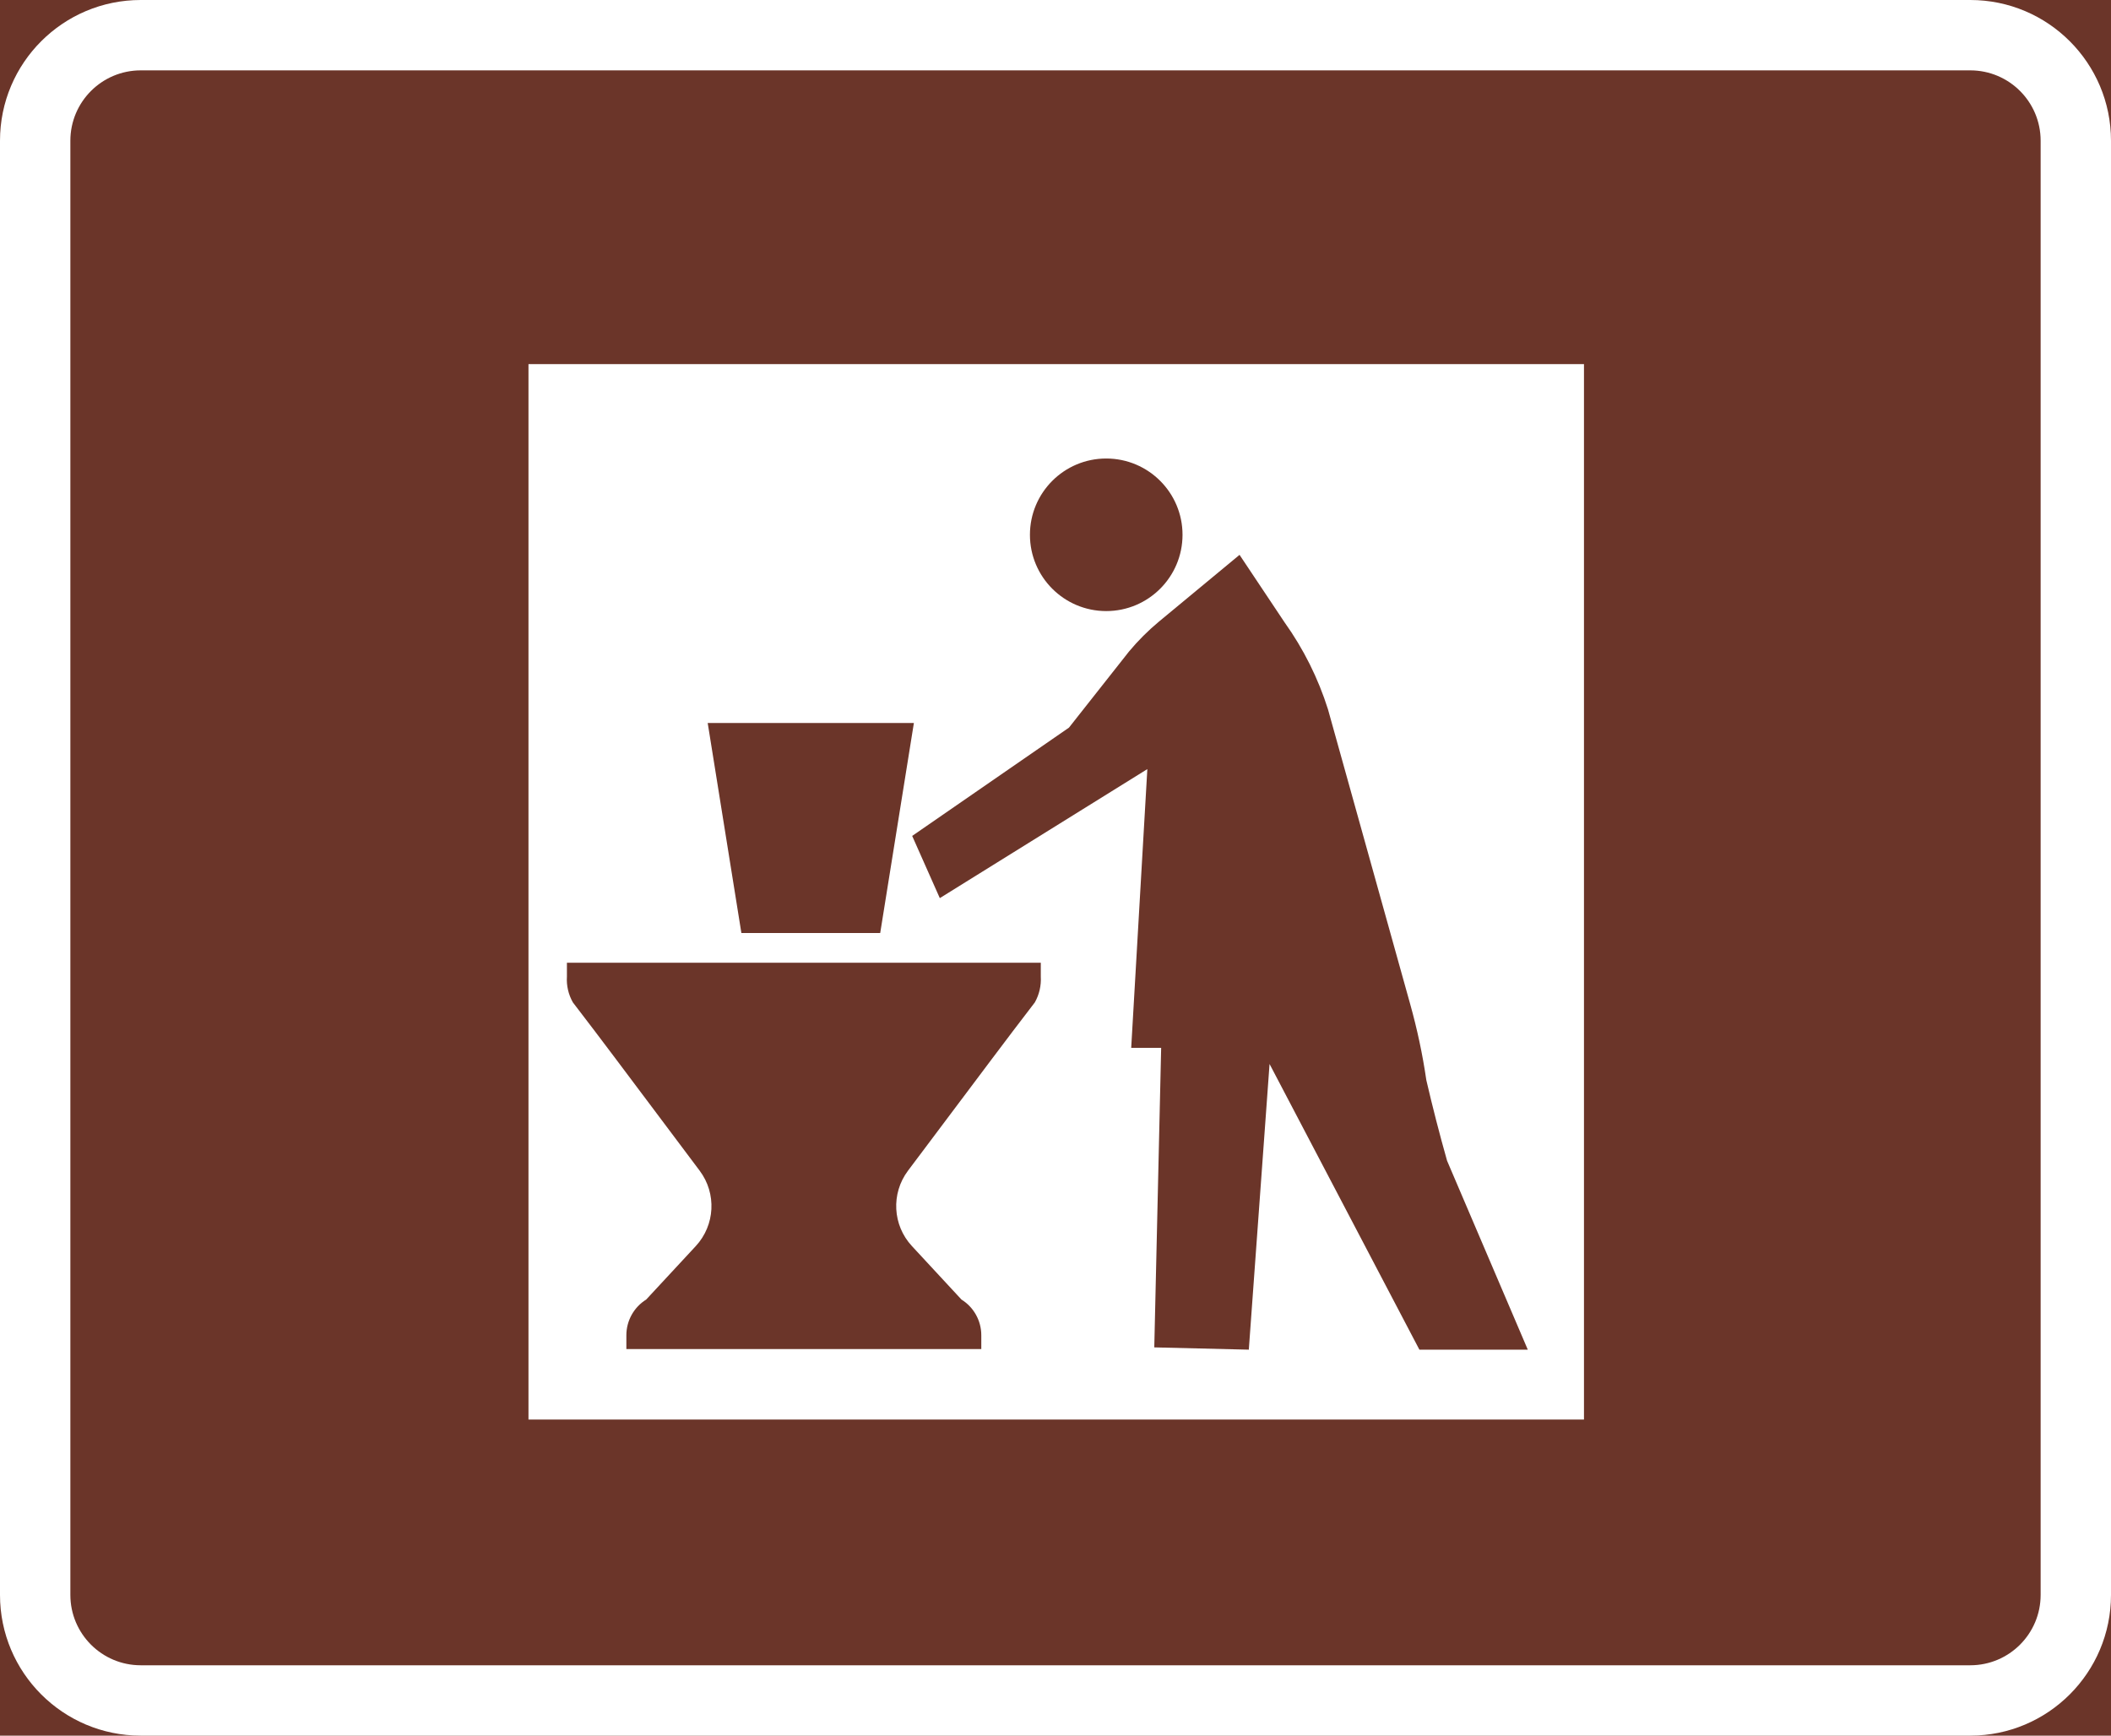 <?xml version="1.0" encoding="UTF-8" standalone="no"?>
<!-- Generator: Adobe Illustrator 16.0.0, SVG Export Plug-In . SVG Version: 6.00 Build 0)  -->

<svg
   xmlns:dc="http://purl.org/dc/elements/1.1/"
   xmlns:cc="http://creativecommons.org/ns#"
   xmlns:rdf="http://www.w3.org/1999/02/22-rdf-syntax-ns#"
   xmlns:svg="http://www.w3.org/2000/svg"
   xmlns="http://www.w3.org/2000/svg"
   xmlns:sodipodi="http://sodipodi.sourceforge.net/DTD/sodipodi-0.dtd"
   xmlns:inkscape="http://www.inkscape.org/namespaces/inkscape"
   version="1.1"
   id="Layer_1"
   x="0px"
   y="0px"
   width="396.846"
   height="326.298"
   viewBox="0 0 396.846 326.298"
   xml:space="preserve"
   sodipodi:docname="G38.svg"
   inkscape:version="0.92.5 (2060ec1f9f, 2020-04-08)"><defs
   id="defs1206" /><sodipodi:namedview
   pagecolor="#ffffff"
   bordercolor="#666666"
   borderopacity="1"
   objecttolerance="10"
   gridtolerance="10"
   guidetolerance="10"
   inkscape:pageopacity="0"
   inkscape:pageshadow="2"
   inkscape:window-width="640"
   inkscape:window-height="480"
   id="namedview1204"
   showgrid="false"
   inkscape:zoom="0.55503813"
   inkscape:cx="198.4235"
   inkscape:cy="163.149"
   inkscape:window-x="0"
   inkscape:window-y="0"
   inkscape:window-maximized="0"
   inkscape:current-layer="Layer_1" />
<g
   id="LWPOLYLINE_85_"
   transform="translate(-14.175,-49.449)">
	<rect
   x="14.175"
   y="49.449"
   style="fill:#6b3529"
   width="396.846"
   height="326.298"
   id="rect1179" />
</g>
<g
   id="LWPOLYLINE_83_"
   transform="translate(-14.175,-49.449)">
	<path
   style="fill:#ffffff"
   d="m 40.632,49.449 h 343.933 c 14.609,0 26.456,11.845 26.456,26.457 V 349.29 c 0,14.609 -11.847,26.457 -26.456,26.457 H 40.632 c -14.609,0 -26.457,-11.848 -26.457,-26.457 V 75.905 c 0,-14.612 11.848,-26.456 26.457,-26.456 z"
   id="path1182"
   inkscape:connector-curvature="0" />
</g>
<g
   id="LWPOLYLINE_84_"
   transform="translate(-14.175,-49.449)">
	<path
   style="fill:#6b3529"
   d="m 40.632,62.677 h 343.933 c 7.305,0 13.228,5.923 13.228,13.228 V 349.29 c 0,7.305 -5.923,13.229 -13.228,13.229 H 40.632 c -7.305,0 -13.229,-5.924 -13.229,-13.229 V 75.905 c 0.001,-7.304 5.925,-13.228 13.229,-13.228 z"
   id="path1185"
   inkscape:connector-curvature="0" />
</g>
<g
   id="LWPOLYLINE_72_"
   transform="translate(-14.175,-49.449)">
	<rect
   x="113.523"
   y="117.902"
   style="fill:#ffffff"
   width="198.423"
   height="198.421"
   id="rect1188" />
</g>
<g
   id="LWPOLYLINE_73_"
   transform="translate(-14.175,-49.449)">
	<path
   style="fill:#6b3529"
   d="m 231.167,302.755 1.293,-56.309 h -5.631 l 3.034,-52.407 -39.014,24.256 -5.193,-11.694 29.472,-20.358 11.272,-14.291 c 1.702,-2.045 3.59,-3.93 5.632,-5.632 l 15.164,-12.56 8.472,12.703 c 3.56,4.982 6.303,10.493 8.151,16.329 l 15.455,55.424 c 1.313,4.695 2.335,9.469 3.035,14.293 1.177,5.082 2.48,10.139 3.9,15.16 l 15.173,35.516 h -20.377 l -28.168,-53.707 -3.9,53.707 z"
   id="path1191"
   inkscape:connector-curvature="0" />
</g>
<g
   id="CIRCLE"
   transform="translate(-14.175,-49.449)">
	<path
   style="fill:#6b3529"
   d="m 236.477,149.988 c 0,-7.917 -6.42,-14.339 -14.347,-14.339 -7.918,0 -14.337,6.422 -14.337,14.339 0,7.92 6.419,14.342 14.337,14.342 7.927,0 14.347,-6.422 14.347,-14.342 z"
   id="path1194"
   inkscape:connector-curvature="0" />
</g>
<g
   id="LWPOLYLINE_74_"
   transform="translate(-14.175,-49.449)">
	<polygon
   style="fill:#6b3529"
   points="179.644,224.858 166.591,224.858 153.548,224.858 147.216,185.374 166.591,185.374 185.976,185.374 "
   id="polygon1197" />
</g>
<g
   id="LWPOLYLINE_75_"
   transform="translate(-14.175,-49.449)">
	<path
   style="fill:#6b3529"
   d="M 165.288,230.444 H 120.75 v 2.607 c -0.107,1.689 0.281,3.369 1.118,4.844 2.753,3.584 5.485,7.186 8.199,10.801 l 15.65,20.859 c 3.2,4.279 2.889,10.234 -0.739,14.154 l -9.328,10.057 c -2.314,1.439 -3.725,3.979 -3.725,6.701 v 2.607 h 33.361 33.362 v -2.607 c 0,-2.723 -1.41,-5.262 -3.725,-6.701 l -9.318,-10.057 c -3.638,-3.92 -3.949,-9.875 -0.749,-14.154 l 15.66,-20.859 c 2.713,-3.615 5.446,-7.217 8.199,-10.801 0.827,-1.475 1.216,-3.154 1.118,-4.844 v -2.607 z"
   id="path1200"
   inkscape:connector-curvature="0" />
</g>
</svg>